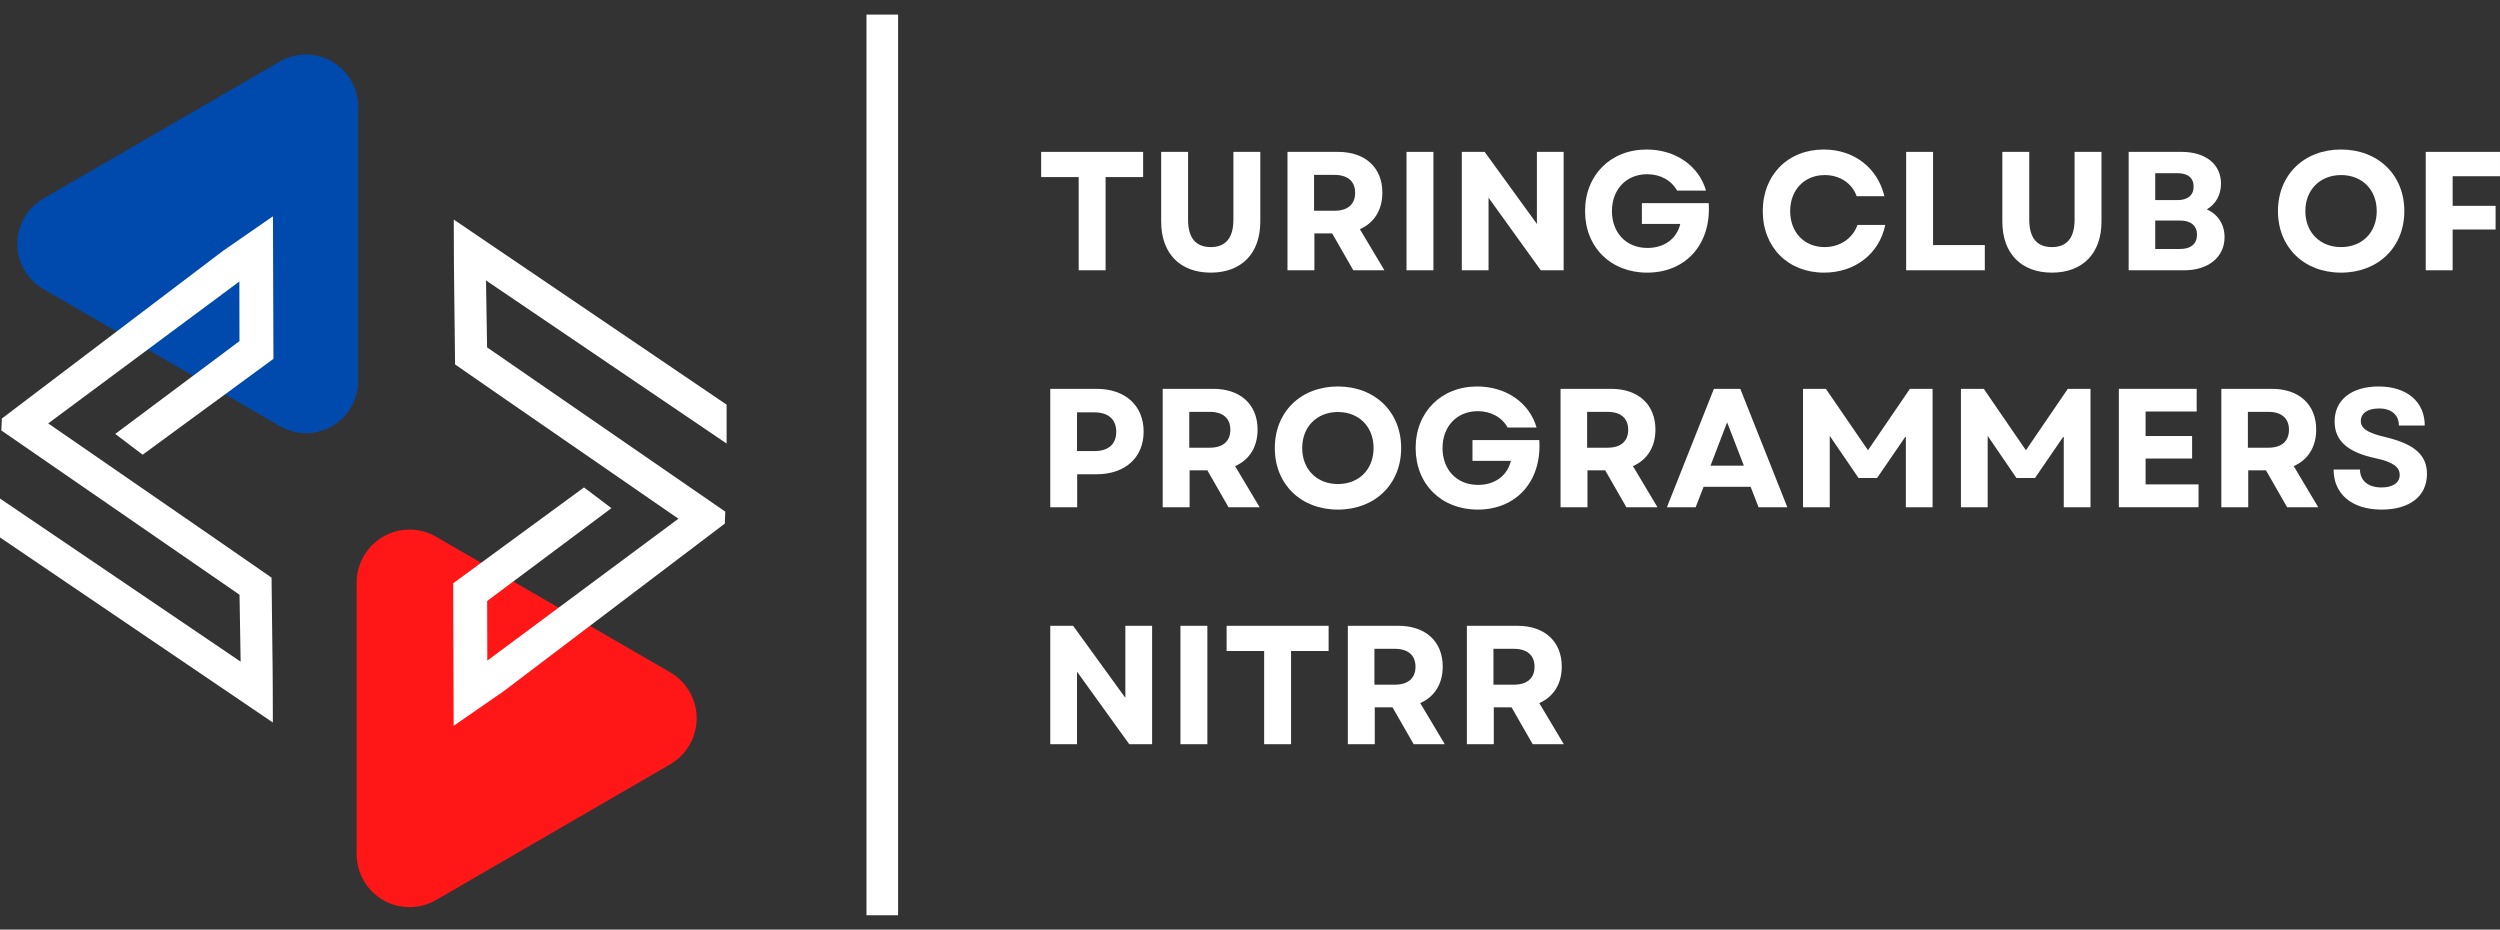 <svg xmlns="http://www.w3.org/2000/svg" xmlns:xlink="http://www.w3.org/1999/xlink" zoomAndPan="magnify" preserveAspectRatio="xMidYMid meet" version="1.0" viewBox="6.56 123.43 343.68 127.79"><rect x="6.56" y="123.43" width="343.68" height="127.79" fill="#333333" stroke="none"/><defs><g/><clipPath id="40f95907c4"><path d="M 8 130.883 L 56 130.883 L 56 183 L 8 183 Z M 8 130.883 " clip-rule="nonzero"/></clipPath><clipPath id="f441a890d6"><path d="M 55 196 L 103 196 L 103 248.145 L 55 248.145 Z M 55 196 " clip-rule="nonzero"/></clipPath><clipPath id="f8939a5fb6"><path d="M 68 153 L 106.449 153 L 106.449 224 L 68 224 Z M 68 153 " clip-rule="nonzero"/></clipPath><clipPath id="6606f4ca2b"><path d="M 6.559 153 L 45 153 L 45 223 L 6.559 223 Z M 6.559 153 " clip-rule="nonzero"/></clipPath></defs><g clip-path="url(#40f95907c4)"><path fill="#004aad" d="M 55.805 138.121 L 55.805 175.781 C 55.805 176.414 55.723 177.035 55.559 177.645 C 55.395 178.258 55.156 178.836 54.84 179.383 C 54.527 179.93 54.145 180.426 53.699 180.871 C 53.254 181.316 52.758 181.699 52.215 182.016 C 51.668 182.332 51.09 182.57 50.484 182.734 C 49.875 182.898 49.258 182.977 48.625 182.977 C 47.996 182.977 47.379 182.895 46.77 182.73 C 46.16 182.566 45.586 182.328 45.039 182.012 L 12.535 163.18 C 11.992 162.863 11.496 162.484 11.051 162.035 C 10.605 161.59 10.223 161.094 9.91 160.547 C 9.594 160 9.355 159.422 9.191 158.809 C 9.027 158.199 8.945 157.578 8.945 156.949 C 8.945 156.316 9.027 155.695 9.191 155.086 C 9.355 154.473 9.594 153.895 9.91 153.348 C 10.223 152.801 10.605 152.305 11.051 151.859 C 11.496 151.414 11.992 151.031 12.535 150.715 L 45.039 131.891 C 45.586 131.578 46.16 131.336 46.77 131.172 C 47.379 131.008 47.996 130.926 48.625 130.926 C 49.258 130.926 49.875 131.008 50.484 131.172 C 51.09 131.336 51.668 131.574 52.215 131.891 C 52.758 132.207 53.254 132.586 53.699 133.031 C 54.145 133.48 54.527 133.977 54.84 134.523 C 55.156 135.07 55.395 135.648 55.559 136.258 C 55.723 136.867 55.805 137.488 55.805 138.121 Z M 55.805 138.121 " fill-opacity="1" fill-rule="nonzero"/></g><g clip-path="url(#f441a890d6)"><path fill="#ff1717" d="M 55.586 203.504 L 55.586 240.84 C 55.586 241.156 55.605 241.473 55.648 241.789 C 55.691 242.105 55.75 242.418 55.832 242.727 C 55.914 243.035 56.02 243.336 56.141 243.629 C 56.262 243.922 56.402 244.211 56.559 244.484 C 56.719 244.762 56.895 245.027 57.086 245.277 C 57.281 245.531 57.488 245.77 57.715 245.996 C 57.938 246.223 58.176 246.43 58.43 246.625 C 58.68 246.82 58.945 246.996 59.219 247.156 C 59.496 247.316 59.777 247.457 60.074 247.578 C 60.367 247.699 60.664 247.805 60.973 247.887 C 61.281 247.969 61.59 248.031 61.906 248.074 C 62.219 248.113 62.535 248.137 62.855 248.137 C 63.172 248.137 63.488 248.117 63.805 248.074 C 64.117 248.035 64.43 247.973 64.738 247.891 C 65.043 247.809 65.344 247.707 65.637 247.586 C 65.93 247.465 66.215 247.324 66.492 247.164 L 98.707 228.492 C 98.984 228.332 99.246 228.156 99.496 227.961 C 99.746 227.766 99.984 227.555 100.207 227.332 C 100.434 227.105 100.641 226.867 100.832 226.613 C 101.027 226.359 101.203 226.098 101.359 225.82 C 101.52 225.547 101.656 225.262 101.777 224.965 C 101.898 224.672 102 224.371 102.082 224.062 C 102.164 223.758 102.227 223.445 102.27 223.129 C 102.309 222.816 102.328 222.5 102.328 222.18 C 102.328 221.863 102.309 221.547 102.27 221.23 C 102.227 220.914 102.164 220.602 102.082 220.297 C 102 219.988 101.898 219.688 101.777 219.395 C 101.656 219.098 101.52 218.812 101.359 218.539 C 101.203 218.262 101.027 218 100.832 217.746 C 100.641 217.492 100.434 217.254 100.207 217.027 C 99.984 216.805 99.746 216.594 99.496 216.398 C 99.246 216.203 98.984 216.027 98.707 215.867 L 66.492 197.207 C 66.215 197.047 65.934 196.906 65.641 196.785 C 65.348 196.664 65.047 196.562 64.738 196.48 C 64.434 196.398 64.125 196.336 63.809 196.293 C 63.496 196.254 63.18 196.234 62.863 196.234 C 62.543 196.234 62.23 196.254 61.914 196.297 C 61.602 196.336 61.289 196.398 60.984 196.48 C 60.676 196.562 60.379 196.664 60.086 196.785 C 59.793 196.906 59.508 197.047 59.23 197.207 C 58.957 197.363 58.695 197.539 58.441 197.734 C 58.191 197.926 57.953 198.137 57.727 198.359 C 57.504 198.586 57.293 198.824 57.102 199.074 C 56.906 199.328 56.73 199.59 56.57 199.867 C 56.41 200.141 56.27 200.426 56.148 200.719 C 56.027 201.012 55.922 201.312 55.84 201.621 C 55.758 201.926 55.695 202.238 55.652 202.551 C 55.609 202.867 55.586 203.184 55.586 203.504 Z M 55.586 203.504 " fill-opacity="1" fill-rule="nonzero"/></g><g clip-path="url(#f8939a5fb6)"><path fill="#ffffff" d="M 68.863 203.613 L 86.844 190.438 L 90.613 193.289 L 73.531 206.047 L 73.551 214.246 L 99.824 194.738 L 75.996 178.293 L 69.121 173.531 L 69.023 165.176 L 68.984 161.66 L 68.969 160.426 L 68.957 158.469 L 68.941 153.617 L 106.449 179.059 L 106.449 184.406 L 73.371 161.98 L 73.52 171.184 L 106.266 193.766 L 106.199 195.41 L 75.793 218.457 L 68.926 223.207 Z M 68.863 203.613 " fill-opacity="1" fill-rule="nonzero"/></g><g clip-path="url(#6606f4ca2b)"><path fill="#ffffff" d="M 44.152 172.758 L 26.172 185.938 L 22.402 183.082 L 39.48 170.324 L 39.465 162.129 L 13.188 181.637 L 37.016 198.078 L 43.891 202.84 L 43.988 211.203 L 44.031 214.711 L 44.043 215.949 L 44.055 217.906 L 44.07 222.754 L 6.559 197.312 L 6.559 191.965 L 39.641 214.391 L 39.488 205.191 L 6.742 182.605 L 6.816 180.965 L 37.219 157.914 L 44.082 153.164 Z M 44.152 172.758 " fill-opacity="1" fill-rule="nonzero"/></g><g fill="#ffffff" fill-opacity="1"><g transform="translate(148.989, 160.586)"><g><path d="M 5.859 0 L 9.559 0 L 9.559 -12.812 L 14.719 -12.812 L 14.719 -16.277 L 0.699 -16.277 L 0.699 -12.812 L 5.859 -12.812 Z M 5.859 0 "/></g></g></g><g fill="#ffffff" fill-opacity="1"><g transform="translate(164.399, 160.586)"><g><path d="M 8.602 0.324 C 12.836 0.324 15.418 -2.324 15.418 -6.695 L 15.418 -16.277 L 11.719 -16.277 L 11.719 -6.953 C 11.719 -4.465 10.672 -3.188 8.602 -3.188 C 6.535 -3.188 5.488 -4.465 5.488 -6.953 L 5.488 -16.277 L 1.789 -16.277 L 1.789 -6.695 C 1.789 -2.324 4.371 0.324 8.602 0.324 Z M 8.602 0.324 "/></g></g></g><g fill="#ffffff" fill-opacity="1"><g transform="translate(181.6, 160.586)"><g><path d="M 1.953 0 L 5.652 0 L 5.652 -5.07 L 8.094 -5.07 L 11 0 L 15.277 0 L 11.906 -5.652 C 13.859 -6.512 14.996 -8.277 14.996 -10.672 C 14.996 -14.137 12.625 -16.277 8.906 -16.277 L 1.953 -16.277 Z M 5.605 -8.184 L 5.605 -13.113 L 8.418 -13.113 C 10.23 -13.113 11.254 -12.23 11.254 -10.648 C 11.254 -9.07 10.23 -8.184 8.418 -8.184 Z M 5.605 -8.184 "/></g></g></g><g fill="#ffffff" fill-opacity="1"><g transform="translate(197.964, 160.586)"><g><path d="M 1.953 0 L 5.652 0 L 5.652 -16.277 L 1.953 -16.277 Z M 1.953 0 "/></g></g></g><g fill="#ffffff" fill-opacity="1"><g transform="translate(205.564, 160.586)"><g><path d="M 1.953 0 L 5.629 0 L 5.629 -9.977 L 12.812 0 L 15.953 0 L 15.953 -16.277 L 12.277 -16.277 L 12.277 -6.371 L 5.094 -16.277 L 1.953 -16.277 Z M 1.953 0 "/></g></g></g><g fill="#ffffff" fill-opacity="1"><g transform="translate(223.462, 160.586)"><g><path d="M 9.535 0.324 C 14.906 0.324 18.371 -3.652 17.996 -9.23 L 8.812 -9.23 L 8.812 -6.371 L 14.09 -6.371 C 13.625 -4.395 11.953 -3.07 9.582 -3.07 C 6.605 -3.07 4.695 -5.207 4.695 -8.137 C 4.695 -11.113 6.672 -13.207 9.535 -13.207 C 11.348 -13.207 12.859 -12.371 13.648 -10.953 L 17.625 -10.953 C 16.648 -14.371 13.418 -16.602 9.465 -16.602 C 4.512 -16.602 1 -13.09 1 -8.137 C 1 -3.164 4.535 0.324 9.535 0.324 Z M 9.535 0.324 "/></g></g></g><g fill="#ffffff" fill-opacity="1"><g transform="translate(242.429, 160.586)"><g/></g></g><g fill="#ffffff" fill-opacity="1"><g transform="translate(247.892, 160.586)"><g><path d="M 9.418 0.324 C 13.695 0.324 17.02 -2.277 17.836 -6.23 L 14.02 -6.23 C 13.348 -4.371 11.625 -3.188 9.488 -3.188 C 6.719 -3.188 4.766 -5.207 4.766 -8.137 C 4.766 -11.066 6.742 -13.09 9.512 -13.09 C 11.578 -13.09 13.277 -11.977 13.906 -10.184 L 17.719 -10.184 C 16.789 -14.09 13.531 -16.602 9.395 -16.602 C 4.465 -16.602 1 -13.113 1 -8.137 C 1 -3.164 4.465 0.324 9.418 0.324 Z M 9.418 0.324 "/></g></g></g><g fill="#ffffff" fill-opacity="1"><g transform="translate(266.649, 160.586)"><g><path d="M 1.953 0 L 12.766 0 L 12.766 -3.465 L 5.652 -3.465 L 5.652 -16.277 L 1.953 -16.277 Z M 1.953 0 "/></g></g></g><g fill="#ffffff" fill-opacity="1"><g transform="translate(280.038, 160.586)"><g><path d="M 8.602 0.324 C 12.836 0.324 15.418 -2.324 15.418 -6.695 L 15.418 -16.277 L 11.719 -16.277 L 11.719 -6.953 C 11.719 -4.465 10.672 -3.188 8.602 -3.188 C 6.535 -3.188 5.488 -4.465 5.488 -6.953 L 5.488 -16.277 L 1.789 -16.277 L 1.789 -6.695 C 1.789 -2.324 4.371 0.324 8.602 0.324 Z M 8.602 0.324 "/></g></g></g><g fill="#ffffff" fill-opacity="1"><g transform="translate(297.238, 160.586)"><g><path d="M 1.953 0 L 9.602 0 C 12.906 0 15.137 -1.812 15.137 -4.559 C 15.137 -6.301 14.23 -7.695 12.695 -8.371 C 13.93 -9.09 14.648 -10.371 14.648 -11.906 C 14.648 -14.578 12.531 -16.277 9.23 -16.277 L 1.953 -16.277 Z M 5.605 -2.93 L 5.605 -6.836 L 9.047 -6.836 C 10.512 -6.836 11.348 -6.117 11.348 -4.883 C 11.348 -3.652 10.512 -2.93 9.047 -2.93 Z M 5.605 -9.648 L 5.605 -13.348 L 8.672 -13.348 C 10.09 -13.348 10.883 -12.695 10.883 -11.512 C 10.883 -10.324 10.09 -9.648 8.672 -9.648 Z M 5.605 -9.648 "/></g></g></g><g fill="#ffffff" fill-opacity="1"><g transform="translate(313.253, 160.586)"><g/></g></g><g fill="#ffffff" fill-opacity="1"><g transform="translate(318.716, 160.586)"><g><path d="M 9.672 0.324 C 14.766 0.324 18.371 -3.164 18.371 -8.137 C 18.371 -13.113 14.766 -16.602 9.672 -16.602 C 4.582 -16.602 1 -13.113 1 -8.137 C 1 -3.164 4.582 0.324 9.672 0.324 Z M 4.766 -8.137 C 4.766 -11.066 6.789 -13.09 9.672 -13.09 C 12.578 -13.09 14.578 -11.066 14.578 -8.137 C 14.578 -5.207 12.578 -3.188 9.672 -3.188 C 6.789 -3.188 4.766 -5.207 4.766 -8.137 Z M 4.766 -8.137 "/></g></g></g><g fill="#ffffff" fill-opacity="1"><g transform="translate(338.078, 160.586)"><g><path d="M 1.953 0 L 5.652 0 L 5.652 -5.605 L 11.555 -5.605 L 11.555 -8.859 L 5.652 -8.859 L 5.652 -12.93 L 12.16 -12.93 L 12.16 -16.277 L 1.953 -16.277 Z M 1.953 0 "/></g></g></g><g fill="#ffffff" fill-opacity="1"><g transform="translate(148.989, 193.161)"><g><path d="M 1.953 0 L 5.652 0 L 5.652 -4.535 L 8.324 -4.535 C 12.254 -4.535 14.789 -6.836 14.789 -10.395 C 14.789 -13.977 12.254 -16.277 8.324 -16.277 L 1.953 -16.277 Z M 5.629 -7.719 L 5.629 -13.043 L 8.023 -13.043 C 9.953 -13.043 11.023 -12.066 11.023 -10.371 C 11.023 -8.672 9.953 -7.719 8.023 -7.719 Z M 5.629 -7.719 "/></g></g></g><g fill="#ffffff" fill-opacity="1"><g transform="translate(164.446, 193.161)"><g><path d="M 1.953 0 L 5.652 0 L 5.652 -5.07 L 8.094 -5.07 L 11 0 L 15.277 0 L 11.906 -5.652 C 13.859 -6.512 14.996 -8.277 14.996 -10.672 C 14.996 -14.137 12.625 -16.277 8.906 -16.277 L 1.953 -16.277 Z M 5.605 -8.184 L 5.605 -13.113 L 8.418 -13.113 C 10.23 -13.113 11.254 -12.23 11.254 -10.648 C 11.254 -9.07 10.23 -8.184 8.418 -8.184 Z M 5.605 -8.184 "/></g></g></g><g fill="#ffffff" fill-opacity="1"><g transform="translate(180.81, 193.161)"><g><path d="M 9.672 0.324 C 14.766 0.324 18.371 -3.164 18.371 -8.137 C 18.371 -13.113 14.766 -16.602 9.672 -16.602 C 4.582 -16.602 1 -13.113 1 -8.137 C 1 -3.164 4.582 0.324 9.672 0.324 Z M 4.766 -8.137 C 4.766 -11.066 6.789 -13.09 9.672 -13.09 C 12.578 -13.09 14.578 -11.066 14.578 -8.137 C 14.578 -5.207 12.578 -3.188 9.672 -3.188 C 6.789 -3.188 4.766 -5.207 4.766 -8.137 Z M 4.766 -8.137 "/></g></g></g><g fill="#ffffff" fill-opacity="1"><g transform="translate(200.172, 193.161)"><g><path d="M 9.535 0.324 C 14.906 0.324 18.371 -3.652 17.996 -9.23 L 8.812 -9.23 L 8.812 -6.371 L 14.09 -6.371 C 13.625 -4.395 11.953 -3.07 9.582 -3.07 C 6.605 -3.07 4.695 -5.207 4.695 -8.137 C 4.695 -11.113 6.672 -13.207 9.535 -13.207 C 11.348 -13.207 12.859 -12.371 13.648 -10.953 L 17.625 -10.953 C 16.648 -14.371 13.418 -16.602 9.465 -16.602 C 4.512 -16.602 1 -13.09 1 -8.137 C 1 -3.164 4.535 0.324 9.535 0.324 Z M 9.535 0.324 "/></g></g></g><g fill="#ffffff" fill-opacity="1"><g transform="translate(219.139, 193.161)"><g><path d="M 1.953 0 L 5.652 0 L 5.652 -5.07 L 8.094 -5.07 L 11 0 L 15.277 0 L 11.906 -5.652 C 13.859 -6.512 14.996 -8.277 14.996 -10.672 C 14.996 -14.137 12.625 -16.277 8.906 -16.277 L 1.953 -16.277 Z M 5.605 -8.184 L 5.605 -13.113 L 8.418 -13.113 C 10.23 -13.113 11.254 -12.23 11.254 -10.648 C 11.254 -9.07 10.23 -8.184 8.418 -8.184 Z M 5.605 -8.184 "/></g></g></g><g fill="#ffffff" fill-opacity="1"><g transform="translate(235.502, 193.161)"><g><path d="M 0.211 0 L 4.164 0 L 5.254 -2.812 L 11.719 -2.812 L 12.812 0 L 16.766 0 L 10.301 -16.277 L 6.672 -16.277 Z M 6.207 -5.719 L 8.488 -11.672 L 10.789 -5.719 Z M 6.207 -5.719 "/></g></g></g><g fill="#ffffff" fill-opacity="1"><g transform="translate(252.471, 193.161)"><g><path d="M 1.953 0 L 5.629 0 L 5.629 -9.812 L 9.582 -4.023 L 12.137 -4.023 L 16.09 -9.789 L 16.09 0 L 19.766 0 L 19.766 -16.277 L 16.648 -16.277 L 10.883 -7.836 L 5.094 -16.277 L 1.953 -16.277 Z M 1.953 0 "/></g></g></g><g fill="#ffffff" fill-opacity="1"><g transform="translate(274.18, 193.161)"><g><path d="M 1.953 0 L 5.629 0 L 5.629 -9.812 L 9.582 -4.023 L 12.137 -4.023 L 16.09 -9.789 L 16.09 0 L 19.766 0 L 19.766 -16.277 L 16.648 -16.277 L 10.883 -7.836 L 5.094 -16.277 L 1.953 -16.277 Z M 1.953 0 "/></g></g></g><g fill="#ffffff" fill-opacity="1"><g transform="translate(295.89, 193.161)"><g><path d="M 1.953 0 L 12.906 0 L 12.906 -3.141 L 5.629 -3.141 L 5.629 -6.695 L 12.023 -6.695 L 12.023 -9.789 L 5.629 -9.789 L 5.629 -13.16 L 12.648 -13.16 L 12.648 -16.277 L 1.953 -16.277 Z M 1.953 0 "/></g></g></g><g fill="#ffffff" fill-opacity="1"><g transform="translate(309.976, 193.161)"><g><path d="M 1.953 0 L 5.652 0 L 5.652 -5.07 L 8.094 -5.07 L 11 0 L 15.277 0 L 11.906 -5.652 C 13.859 -6.512 14.996 -8.277 14.996 -10.672 C 14.996 -14.137 12.625 -16.277 8.906 -16.277 L 1.953 -16.277 Z M 5.605 -8.184 L 5.605 -13.113 L 8.418 -13.113 C 10.23 -13.113 11.254 -12.23 11.254 -10.648 C 11.254 -9.07 10.23 -8.184 8.418 -8.184 Z M 5.605 -8.184 "/></g></g></g><g fill="#ffffff" fill-opacity="1"><g transform="translate(326.34, 193.161)"><g><path d="M 7.625 0.324 C 11.488 0.324 13.859 -1.512 13.859 -4.582 C 13.859 -7.16 12.16 -8.695 8.113 -9.648 C 5.629 -10.23 4.766 -10.859 4.766 -11.859 C 4.766 -12.93 5.719 -13.578 7.277 -13.578 C 8.977 -13.578 10 -12.695 10 -11.23 L 13.555 -11.23 C 13.555 -14.508 11.09 -16.602 7.23 -16.602 C 3.488 -16.602 1.164 -14.766 1.164 -11.789 C 1.164 -9.137 2.953 -7.559 6.766 -6.742 C 9.07 -6.254 10.113 -5.582 10.113 -4.441 C 10.113 -3.348 9.137 -2.719 7.605 -2.719 C 5.812 -2.719 4.652 -3.629 4.652 -5.184 L 1.023 -5.184 C 1.023 -1.812 3.535 0.324 7.625 0.324 Z M 7.625 0.324 "/></g></g></g><g fill="#ffffff" fill-opacity="1"><g transform="translate(148.989, 225.737)"><g><path d="M 1.953 0 L 5.629 0 L 5.629 -9.977 L 12.812 0 L 15.953 0 L 15.953 -16.277 L 12.277 -16.277 L 12.277 -6.371 L 5.094 -16.277 L 1.953 -16.277 Z M 1.953 0 "/></g></g></g><g fill="#ffffff" fill-opacity="1"><g transform="translate(166.886, 225.737)"><g><path d="M 1.953 0 L 5.652 0 L 5.652 -16.277 L 1.953 -16.277 Z M 1.953 0 "/></g></g></g><g fill="#ffffff" fill-opacity="1"><g transform="translate(174.487, 225.737)"><g><path d="M 5.859 0 L 9.559 0 L 9.559 -12.812 L 14.719 -12.812 L 14.719 -16.277 L 0.699 -16.277 L 0.699 -12.812 L 5.859 -12.812 Z M 5.859 0 "/></g></g></g><g fill="#ffffff" fill-opacity="1"><g transform="translate(189.898, 225.737)"><g><path d="M 1.953 0 L 5.652 0 L 5.652 -5.07 L 8.094 -5.07 L 11 0 L 15.277 0 L 11.906 -5.652 C 13.859 -6.512 14.996 -8.277 14.996 -10.672 C 14.996 -14.137 12.625 -16.277 8.906 -16.277 L 1.953 -16.277 Z M 5.605 -8.184 L 5.605 -13.113 L 8.418 -13.113 C 10.23 -13.113 11.254 -12.23 11.254 -10.648 C 11.254 -9.07 10.23 -8.184 8.418 -8.184 Z M 5.605 -8.184 "/></g></g></g><g fill="#ffffff" fill-opacity="1"><g transform="translate(206.262, 225.737)"><g><path d="M 1.953 0 L 5.652 0 L 5.652 -5.07 L 8.094 -5.07 L 11 0 L 15.277 0 L 11.906 -5.652 C 13.859 -6.512 14.996 -8.277 14.996 -10.672 C 14.996 -14.137 12.625 -16.277 8.906 -16.277 L 1.953 -16.277 Z M 5.605 -8.184 L 5.605 -13.113 L 8.418 -13.113 C 10.23 -13.113 11.254 -12.23 11.254 -10.648 C 11.254 -9.07 10.23 -8.184 8.418 -8.184 Z M 5.605 -8.184 "/></g></g></g><path stroke-linecap="butt" transform="matrix(0, 1.083, -1.086, 0, 130.019, 125.433)" fill="none" stroke-linejoin="miter" d="M 0.001 1.999 L 114.335 1.999 " stroke="#ffffff" stroke-width="4" stroke-opacity="1" stroke-miterlimit="4"/></svg>